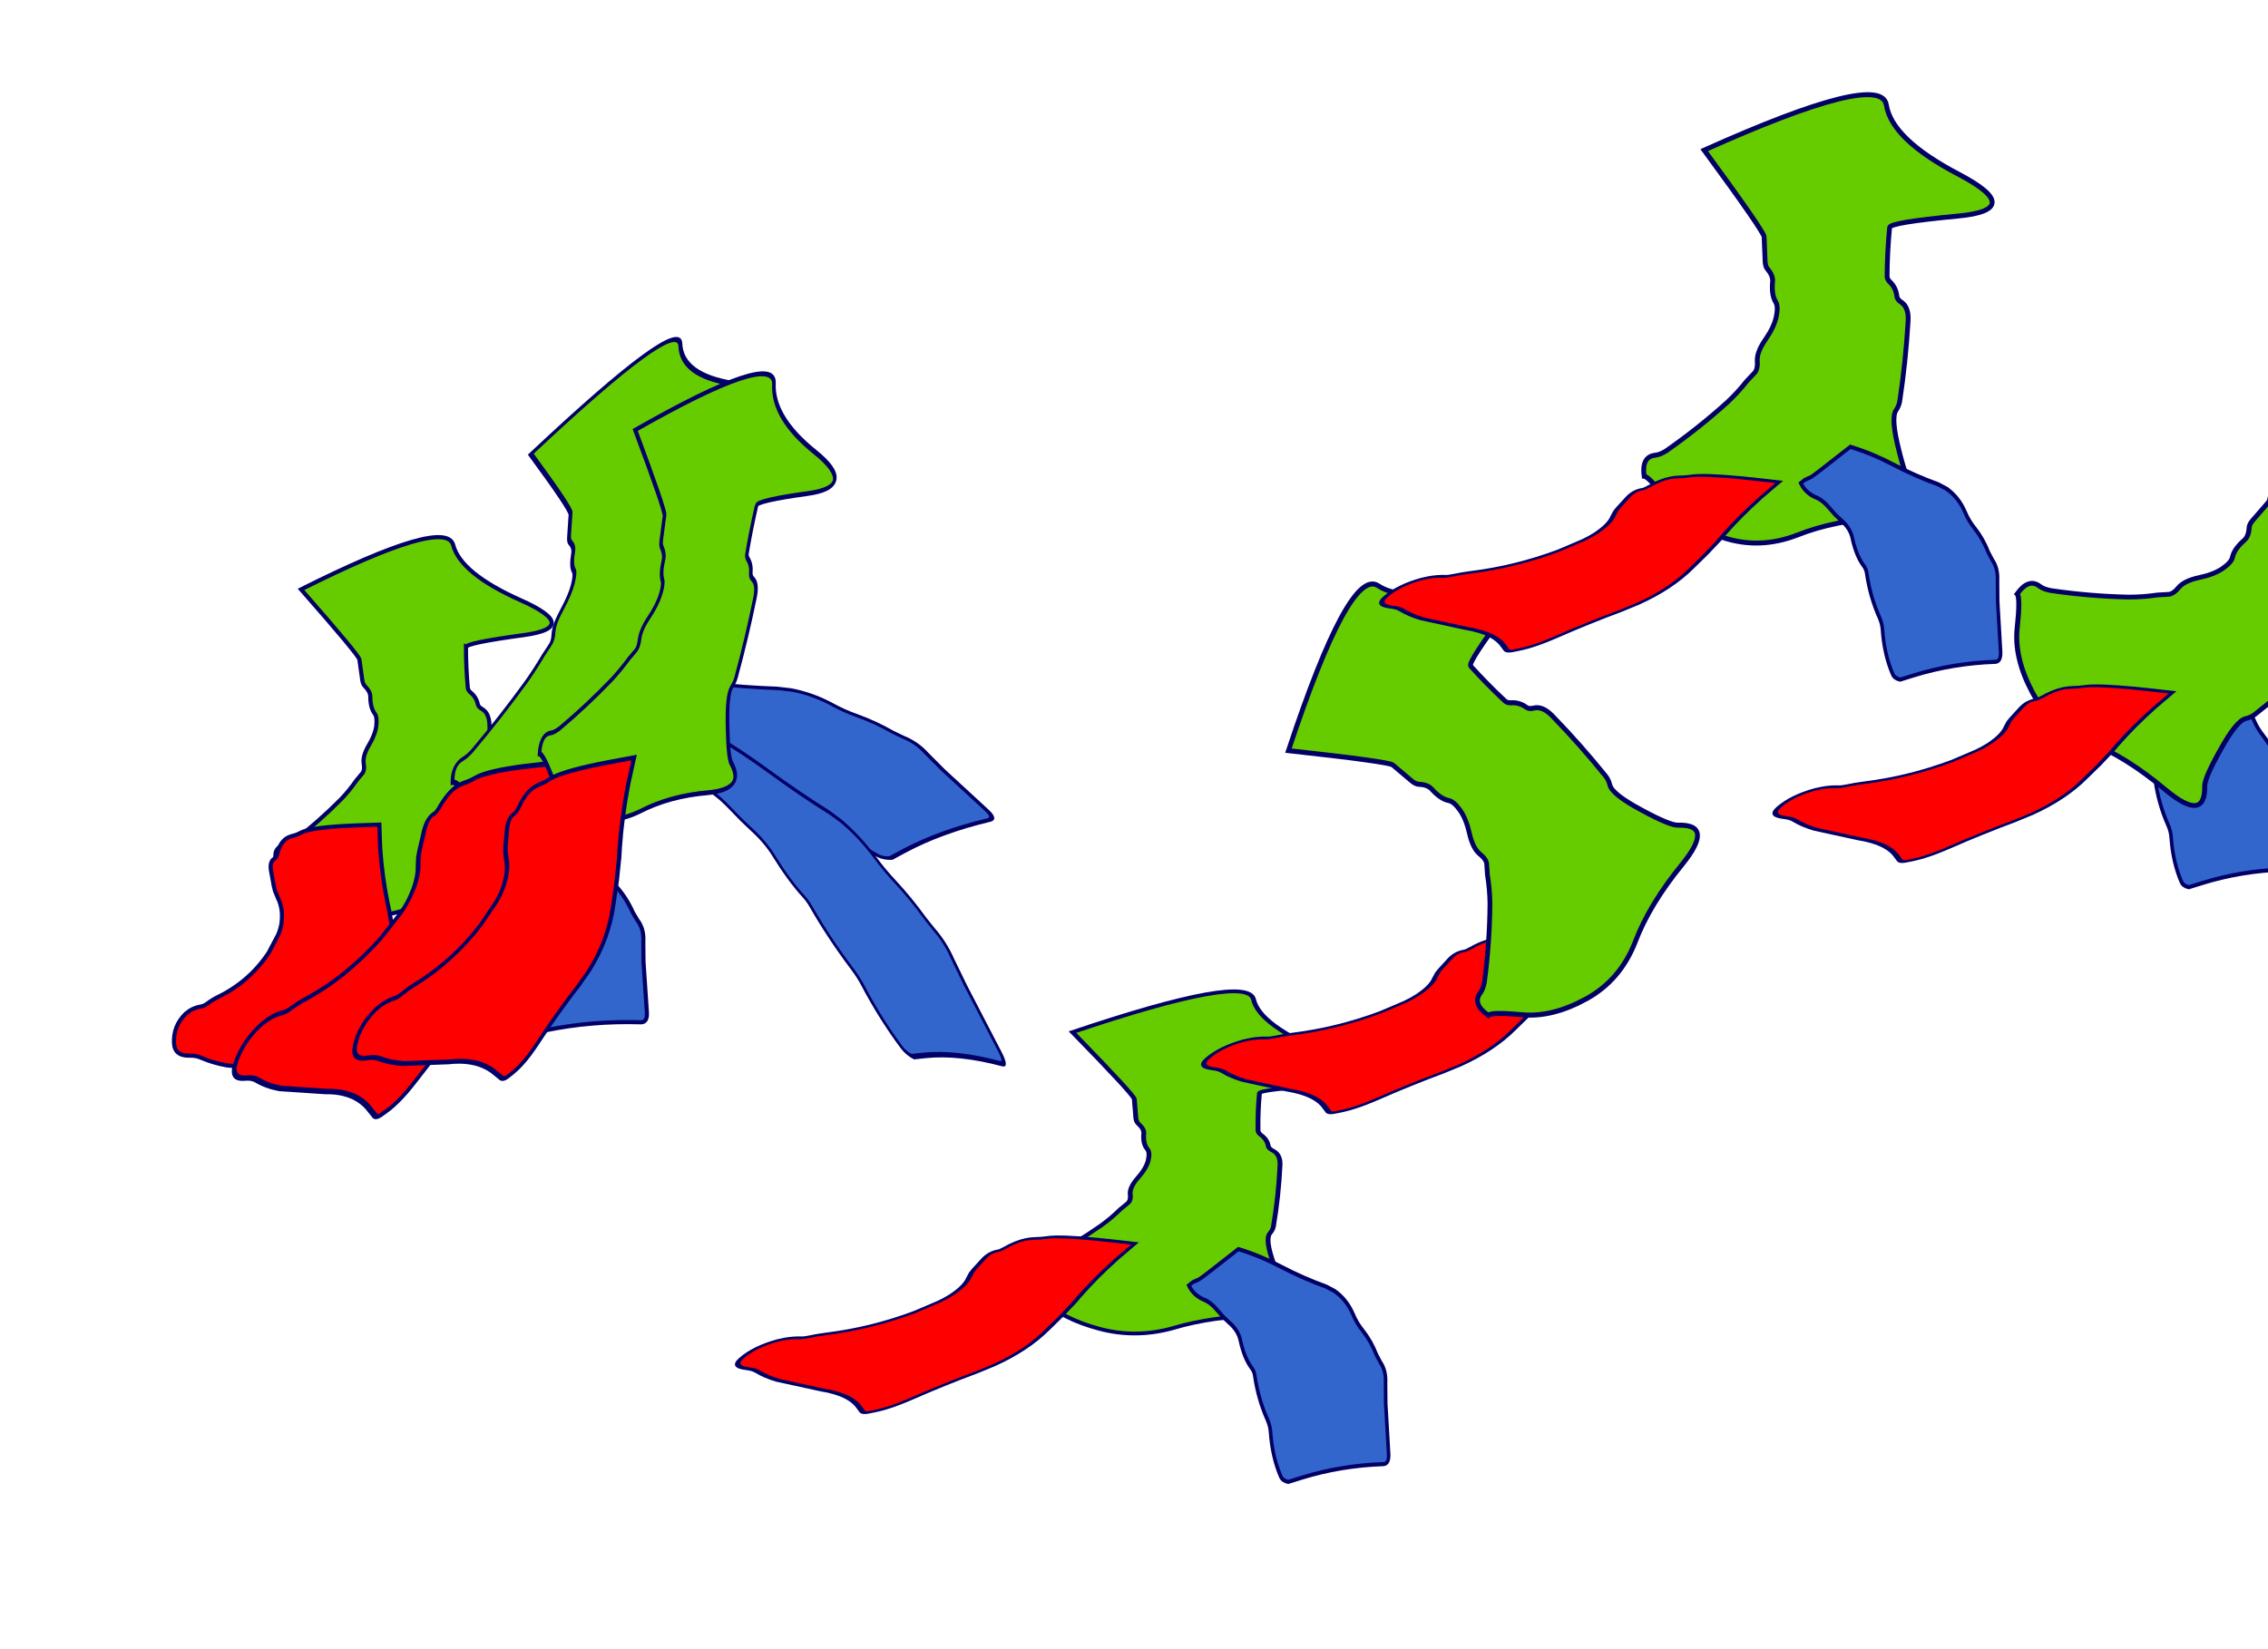 <?xml version="1.0" encoding="UTF-8" standalone="no"?>
<svg
   xmlns:dc="http://purl.org/dc/elements/1.1/"
   xmlns:cc="http://web.resource.org/cc/"
   xmlns:rdf="http://www.w3.org/1999/02/22-rdf-syntax-ns#"
   xmlns:svg="http://www.w3.org/2000/svg"
   xmlns="http://www.w3.org/2000/svg"
   xmlns:xlink="http://www.w3.org/1999/xlink"
   xmlns:sodipodi="http://sodipodi.sourceforge.net/DTD/sodipodi-0.dtd"
   xmlns:inkscape="http://www.inkscape.org/namespaces/inkscape"
   width="550px"
   height="400px"
   id="svg2"
   sodipodi:version="0.32"
   inkscape:version="0.45.1"
   sodipodi:docname="mymodel.svg"
   inkscape:output_extension="org.inkscape.output.svg.inkscape"
   sodipodi:docbase="/home/gerrit/workspace/cutout_generator/res">
  <sodipodi:namedview
     inkscape:window-height="621"
     inkscape:window-width="872"
     inkscape:pageshadow="2"
     inkscape:pageopacity="0.0"
     guidetolerance="10.0"
     gridtolerance="10.0"
     objecttolerance="10.0"
     borderopacity="1.0"
     bordercolor="#666666"
     pagecolor="#ffffff"
     id="base"
     inkscape:zoom="1.0175"
     inkscape:cx="275"
     inkscape:cy="200"
     inkscape:window-x="38"
     inkscape:window-y="112"
     inkscape:current-layer="frame5" />
  <defs
     id="defs">
    <path
       id="object1"
       fill="#3366cc"
       stroke-width="1px"
       stroke="#000066"
       d="M -0.25,-7.7 q 6,1.9 12,4.95 q 6.3,3.2 12.8,5.6 l 2.35,1.2 q 3.5,2.3 5.3,6.05 q 1.05,2.2 2.7,4.05 q 2.4,2.75 3.9,6.15 l 1.1,1.85 q 1.65,2.15 1.45,5.2 l 0.05,4.95 l 0.8,11.95 q 0.25,2.75 -1.45,2.7 q -12,-0.35 -23.1,1.95 l -3.8,0.8 q -1.6,-0.4 -2.1,-1.4 q -2.4,-4.9 -2.9,-10.95 q -0.1,-1.55 -0.9,-3.15 q -2.6,-5.15 -3.55,-10.85 q -0.15,-1.05 -0.85,-1.9 q -2.15,-2.55 -3.25,-7.05 q -0.6,-2.4 -3.25,-4.5 l -1.55,-1.35 l -1.45,-1.5 q -2,-2.25 -4.15,-3.1 q -2.8,-1.2 -4.15,-3.65 l 1.1,-0.7 l 1.8,-0.6 q 0.6,-0.2 11.1,-6.7 z" />
    <g
       id="object2">
      <use
         transform="translate(0,0)"
         id="use1"
         xlink:href="#object1" />
    </g>
    <path
       id="object3"
       fill="#66cc00"
       stroke-width="1px"
       stroke="#000066"
       d="M 15.35,-54.8 q 0,5 0.45,9.95 q 0.1,0.55 0.6,1 q 1.45,1.15 1.8,2.85 q 0.15,0.75 1.1,1.25 q 1.7,1 1.75,3.95 q 0.3,8 -0.15,16 q -0.05,1 -0.6,1.95 q -0.95,1.65 1.45,8.2 q 2.2,6.15 3.5,7.3 q 5.85,5.1 -4.8,6.2 q -10.7,1.05 -18.15,4.4 q -7.6,3.3 -15.4,1.15 q -7.95,-2.2 -12.2,-6.9 q -4.35,-4.8 -5.35,-4.8 q -0.95,-3.95 1.9,-4.35 q 1,-0.15 2.2,-1 q 6.25,-4.85 11.7,-10.35 q 2,-2.1 3.65,-4.5 l 1.3,-1.55 q 0.75,-0.75 0.45,-2.5 q -0.3,-1.85 1.25,-4.45 q 1.55,-2.6 1.8,-4.7 q 0.25,-2.15 -0.4,-3 q -1.05,-1.4 -1.05,-4.1 q 0,-1.2 -1.3,-2.5 q -0.5,-0.5 -0.65,-1.5 l -0.7,-5 q -0.15,-1.05 -14.15,-17 q 35.1,-17.6 36.9,-10.75 q 1.8,6.9 16.4,13.4 q 14.65,6.55 0.65,8.45 q -13.95,1.9 -13.95,2.9 z" />
    <g
       id="object4">
      <use
         transform="translate(0,0)"
         id="use2"
         xlink:href="#object3" />
    </g>
    <path
       id="object5"
       fill="#ff0000"
       stroke-width="1px"
       stroke="#000066"
       d="M 6.25,-7.2 l 5.6,-0.2 l 0.1,3.1 l 0.1,2.65 q 0.45,6.75 1.8,13.35 l 0.45,2.05 l 0.8,4.85 l 0.6,5 q 0.95,7.25 -1.85,13.25 l -1.65,2.95 q -3.5,5.25 -6.3,10.85 q -1.4,2.8 -2.7,4.25 q -0.85,1.05 -2.65,2.25 q -0.7,0.45 -1.4,0 l -1.6,-1.15 q -2.05,-1.55 -4.65,-2.55 q -3.4,-1.25 -7.05,-1.35 l -11.05,-1.1 q -3.3,-0.6 -6.2,-1.85 q -1.25,-0.55 -2.75,-0.5 q -3.65,0.1 -3.8,-3.05 q -0.2,-4.1 2.75,-7.05 l 1.05,-0.8 q 1.25,-0.8 2.85,-1.05 q 0.65,-0.1 1.45,-0.7 q 1.2,-0.9 2.6,-1.6 q 7.6,-3.7 12.25,-10.7 l 2.3,-4.35 q 0.55,-1.25 0.8,-2.7 q 0.5,-3.55 -0.85,-6.25 l -0.7,-1.7 l -0.3,-1.2 l -0.7,-3.85 q -0.3,-2.15 0.9,-2.8 q 0.4,-0.25 0.65,-1.2 q 0.65,-2.55 2.1,-3.6 q 0.65,-0.45 1.6,-0.7 q 1.05,-0.25 2.05,-0.8 q 2.05,-1.1 10.25,-1.6 l 3.15,-0.15 z" />
    <g
       id="object6">
      <use
         transform="translate(0,0)"
         id="use3"
         xlink:href="#object5" />
    </g>
    <g
       id="object7">
      <use
         transform="translate(8.85,-0.3)"
         id="use4"
         xlink:href="#object2"
         inkscape:label="mymodel_rearleg" />
      <use
         transform="translate(-2.2,4.75)"
         id="use5"
         xlink:href="#object4"
         inkscape:label="mymodel_body" />
      <use
         transform="translate(-13.1,2.05)"
         id="use6"
         xlink:href="#object6"
         inkscape:label="mymodel_frontleg" />
    </g>
    <g
       id="mymodel">
      <use
         transform="translate(0.5,-32.4)"
         id="use7"
         xlink:href="#object7"
         inkscape:label="mymodel_body" />
    </g>
  </defs>
  <g
     inkscape:groupmode="layer"
     id="frame1"
     inkscape:label="frame1"
     model="mymodel"
     easing="quadratic"
     alignment="inout"
     duration="2.5">
    <use
       transform="translate(114.65,201)"
       id="use8"
       xlink:href="#object2"
       inkscape:label="mymodel_rearleg" />
    <use
       transform="translate(97.65,211.75)"
       id="use9"
       xlink:href="#object4"
       inkscape:label="mymodel_body" />
    <use
       transform="translate(80.15,207.4)"
       id="use10"
       xlink:href="#object6"
       inkscape:label="mymodel_frontleg" />
  </g>
  <g
     inkscape:groupmode="layer"
     id="frame2"
     inkscape:label="frame2"
     easing="quadratic"
     alignment="out"
     duration="1.5">
    <use
       transform="matrix(0.966,-0.259,0.805,0.819,162.65,171)"
       id="use25"
       xlink:href="#object2"
       inkscape:label="mymodel_rearleg" />
    <use
       transform="matrix(0.924,-0.38,-0.202,1.163,137.6,180.8)"
       id="use27"
       xlink:href="#object4"
       inkscape:label="mymodel_body" />
    <use
       transform="matrix(1.062,-0.063,-0.496,1.314,120.1,195.4)"
       id="use29"
       xlink:href="#object6"
       inkscape:label="mymodel_frontleg" />
  </g>
  <g
     inkscape:groupmode="layer"
     id="frame3"
     inkscape:label="frame3">
    <use
       transform="matrix(0.859,0.197,0.628,1.309,178.25,188.5)"
       id="use32"
       xlink:href="#object2"
       inkscape:label="mymodel_rearleg" />
    <use
       transform="matrix(0.832,0.042,-0.274,1.185,155.7,186.85)"
       id="use34"
       xlink:href="#object4"
       inkscape:label="mymodel_body" />
    <use
       transform="matrix(1.047,-0.154,-0.293,1.173,139.2,194.25)"
       id="use36"
       xlink:href="#object6"
       inkscape:label="mymodel_frontleg" />
  </g>
  <g
     inkscape:groupmode="layer"
     id="frame4"
     inkscape:label="frame4">
    <use
       transform="matrix(1.164,5.0811768e-2,-8.7371826e-2,0.913,282.769,314.405)"
       id="use41"
       xlink:href="#object4"
       inkscape:label="mymodel_body"
       x="0"
       y="0"
       width="550"
       height="400" />
    <use
       transform="matrix(1.045,0.144,-0.819,0.66,256.824,304.774)"
       id="use43"
       xlink:href="#object6"
       inkscape:label="mymodel_frontleg"
       x="0"
       y="0"
       width="550"
       height="400" />
    <use
       transform="matrix(0.858,-5.8425903e-2,2.5939941e-4,0.998,300.514,310.64)"
       id="use46"
       xlink:href="#object2"
       inkscape:label="mymodel_rearleg"
       x="0"
       y="0"
       width="550"
       height="400" />
  </g>
  <g
     inkscape:groupmode="layer"
     id="frame5"
     inkscape:label="frame5">
    <use
       transform="matrix(1.045,0.144,-0.819,0.66,369.846,232.047)"
       id="use50"
       xlink:href="#object6"
       inkscape:label="mymodel_frontleg"
       x="0"
       y="0"
       width="550"
       height="400" />
    <use
       transform="matrix(0.824,-0.824,0.803,0.891,388.011,223.05)"
       id="use48"
       xlink:href="#object4"
       inkscape:label="mymodel_body"
       x="0"
       y="0"
       width="550"
       height="400" />
  </g>
  <g
     inkscape:groupmode="layer"
     id="frame6"
     inkscape:label="frame6">
    <use
       transform="matrix(1.164,5.0811768e-2,-0.114,1.194,434.121,119.811)"
       id="use53"
       xlink:href="#object4"
       inkscape:label="mymodel_body"
       x="0"
       y="0"
       width="550"
       height="400" />
    <use
       transform="matrix(0.858,-5.8425903e-2,2.5939941e-4,0.998,448.917,116.045)"
       id="use2197"
       xlink:href="#object2"
       inkscape:label="mymodel_rearleg"
       x="0"
       y="0"
       width="550"
       height="400" />
    <use
       transform="matrix(1.045,0.144,-0.819,0.66,413.046,120.07)"
       id="use2199"
       xlink:href="#object6"
       inkscape:label="mymodel_frontleg"
       x="0"
       y="0"
       width="550"
       height="400" />
  </g>
  <g
     inkscape:groupmode="layer"
     id="frame7"
     inkscape:label="frame7">
    <use
       transform="matrix(0.858,-5.8425903e-2,2.5939941e-4,0.998,518.92,166.401)"
       id="use21"
       xlink:href="#object2"
       inkscape:label="mymodel_rearleg"
       x="0"
       y="0"
       width="550"
       height="400" />
    <use
       transform="matrix(0.813,0.835,-0.902,0.791,512.004,171.458)"
       id="use57"
       xlink:href="#object4"
       inkscape:label="mymodel_body"
       x="0"
       y="0"
       width="550"
       height="400" />
    <use
       transform="matrix(1.045,0.144,-0.819,0.66,508.421,171.113)"
       id="use22"
       xlink:href="#object6"
       inkscape:label="mymodel_frontleg"
       x="0"
       y="0"
       width="550"
       height="400" />
  </g>
</svg>
